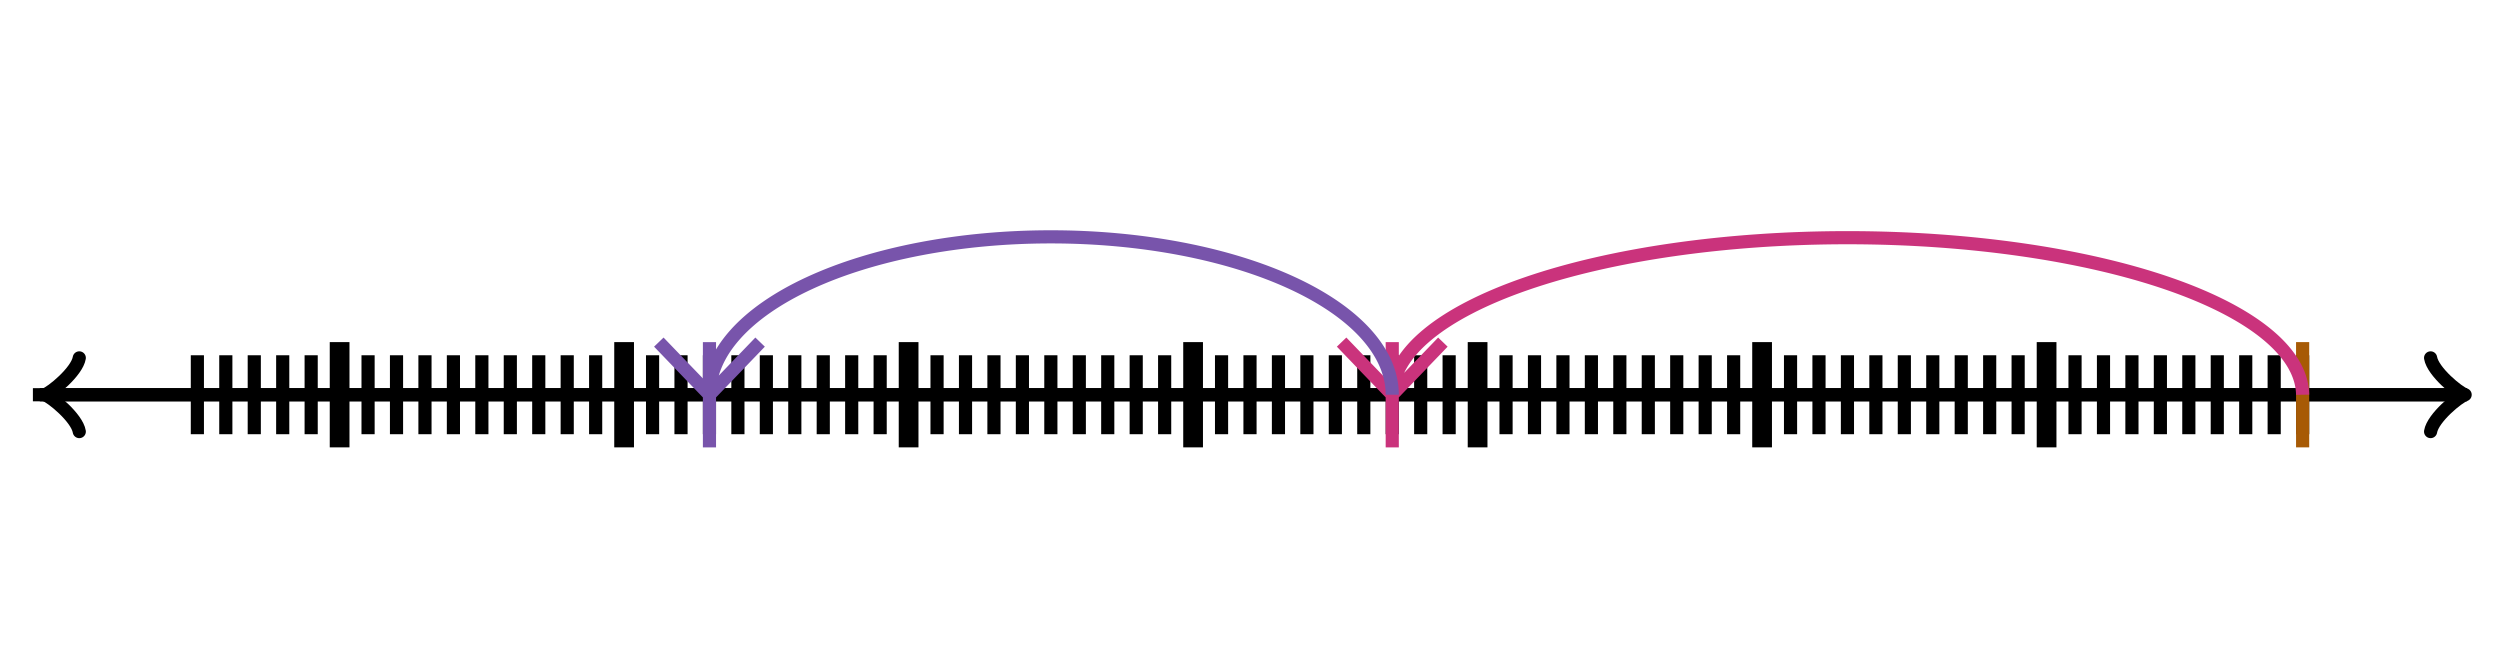 <svg xmlns="http://www.w3.org/2000/svg" width="380" height="100" viewBox="0 0 380 100"><path fill="none" stroke="#000" d="M369.45 65.6c.35-2.1 4.2-5.25 5.25-5.6-1.05-.35-4.9-3.5-5.25-5.6" stroke-width="2" stroke-linejoin="round" stroke-linecap="round"/><path fill="none" stroke="#000" d="M5 60h368.95" stroke-width="2"/><path fill="none" stroke="#000" d="M12.05 54.4c-.35 2.1-4.2 5.25-5.25 5.6 1.05.35 4.9 3.5 5.25 5.6" stroke-width="2" stroke-linejoin="round" stroke-linecap="round"/><path fill="none" stroke="#000" d="M375 60H6.05M30 66V54M34.324 66V54M38.649 66V54M42.973 66V54M47.297 66V54M51.622 66V54" stroke-width="2"/><path fill="none" stroke="#000" d="M51.622 68V52" stroke-width="3"/><path fill="none" stroke="#000" d="M55.946 66V54M60.27 66V54M64.595 66V54M68.919 66V54M73.243 66V54M77.568 66V54M81.892 66V54M86.216 66V54M90.54 66V54M94.865 66V54" stroke-width="2"/><path fill="none" stroke="#000" d="M94.865 68V52" stroke-width="3"/><path fill="none" stroke="#000" d="M99.19 66V54M103.514 66V54M107.838 66V54M112.162 66V54M116.486 66V54M120.811 66V54M125.135 66V54M129.459 66V54M133.784 66V54M138.108 66V54" stroke-width="2"/><path fill="none" stroke="#000" d="M138.108 68V52" stroke-width="3"/><path fill="none" stroke="#000" d="M142.432 66V54M146.757 66V54M151.081 66V54M155.405 66V54M159.73 66V54M164.054 66V54M168.378 66V54M172.703 66V54M177.027 66V54M181.351 66V54" stroke-width="2"/><path fill="none" stroke="#000" d="M181.351 68V52" stroke-width="3"/><path fill="none" stroke="#000" d="M185.676 66V54M190 66V54M194.324 66V54M198.649 66V54M202.973 66V54M207.297 66V54M211.622 66V54M215.946 66V54M220.27 66V54M224.595 66V54" stroke-width="2"/><path fill="none" stroke="#000" d="M224.595 68V52" stroke-width="3"/><path fill="none" stroke="#000" d="M228.919 66V54M233.243 66V54M237.568 66V54M241.892 66V54M246.216 66V54M250.541 66V54M254.865 66V54M259.189 66V54M263.514 66V54M267.838 66V54" stroke-width="2"/><path fill="none" stroke="#000" d="M267.838 68V52" stroke-width="3"/><path fill="none" stroke="#000" d="M272.162 66V54M276.486 66V54M280.811 66V54M285.135 66V54M289.459 66V54M293.784 66V54M298.108 66V54M302.432 66V54M306.757 66V54M311.081 66V54" stroke-width="2"/><path fill="none" stroke="#000" d="M311.081 68V52" stroke-width="3"/><path fill="none" stroke="#000" d="M315.405 66V54M319.73 66V54M324.054 66V54M328.378 66V54M332.703 66V54M337.027 66V54M341.351 66V54M345.676 66V54M350 66V54" stroke-width="2"/><path fill="none" stroke="#a75a05" d="M350 68V52" stroke-width="2"/><path fill="none" stroke="#ca337c" d="M350 60a69.19 24 0 0 0-138.378 0M211.622 60l7.697-8M211.621 60l-7.696-8M211.622 68V52" stroke-width="2" stroke-dasharray="0"/><path fill="none" stroke="#7854ab" d="M211.622 60a51.892 24 0 0 0-103.784 0M107.838 60l7.697-8M107.838 60l-7.698-8M107.838 68V52" stroke-width="2" stroke-dasharray="0"/></svg>
